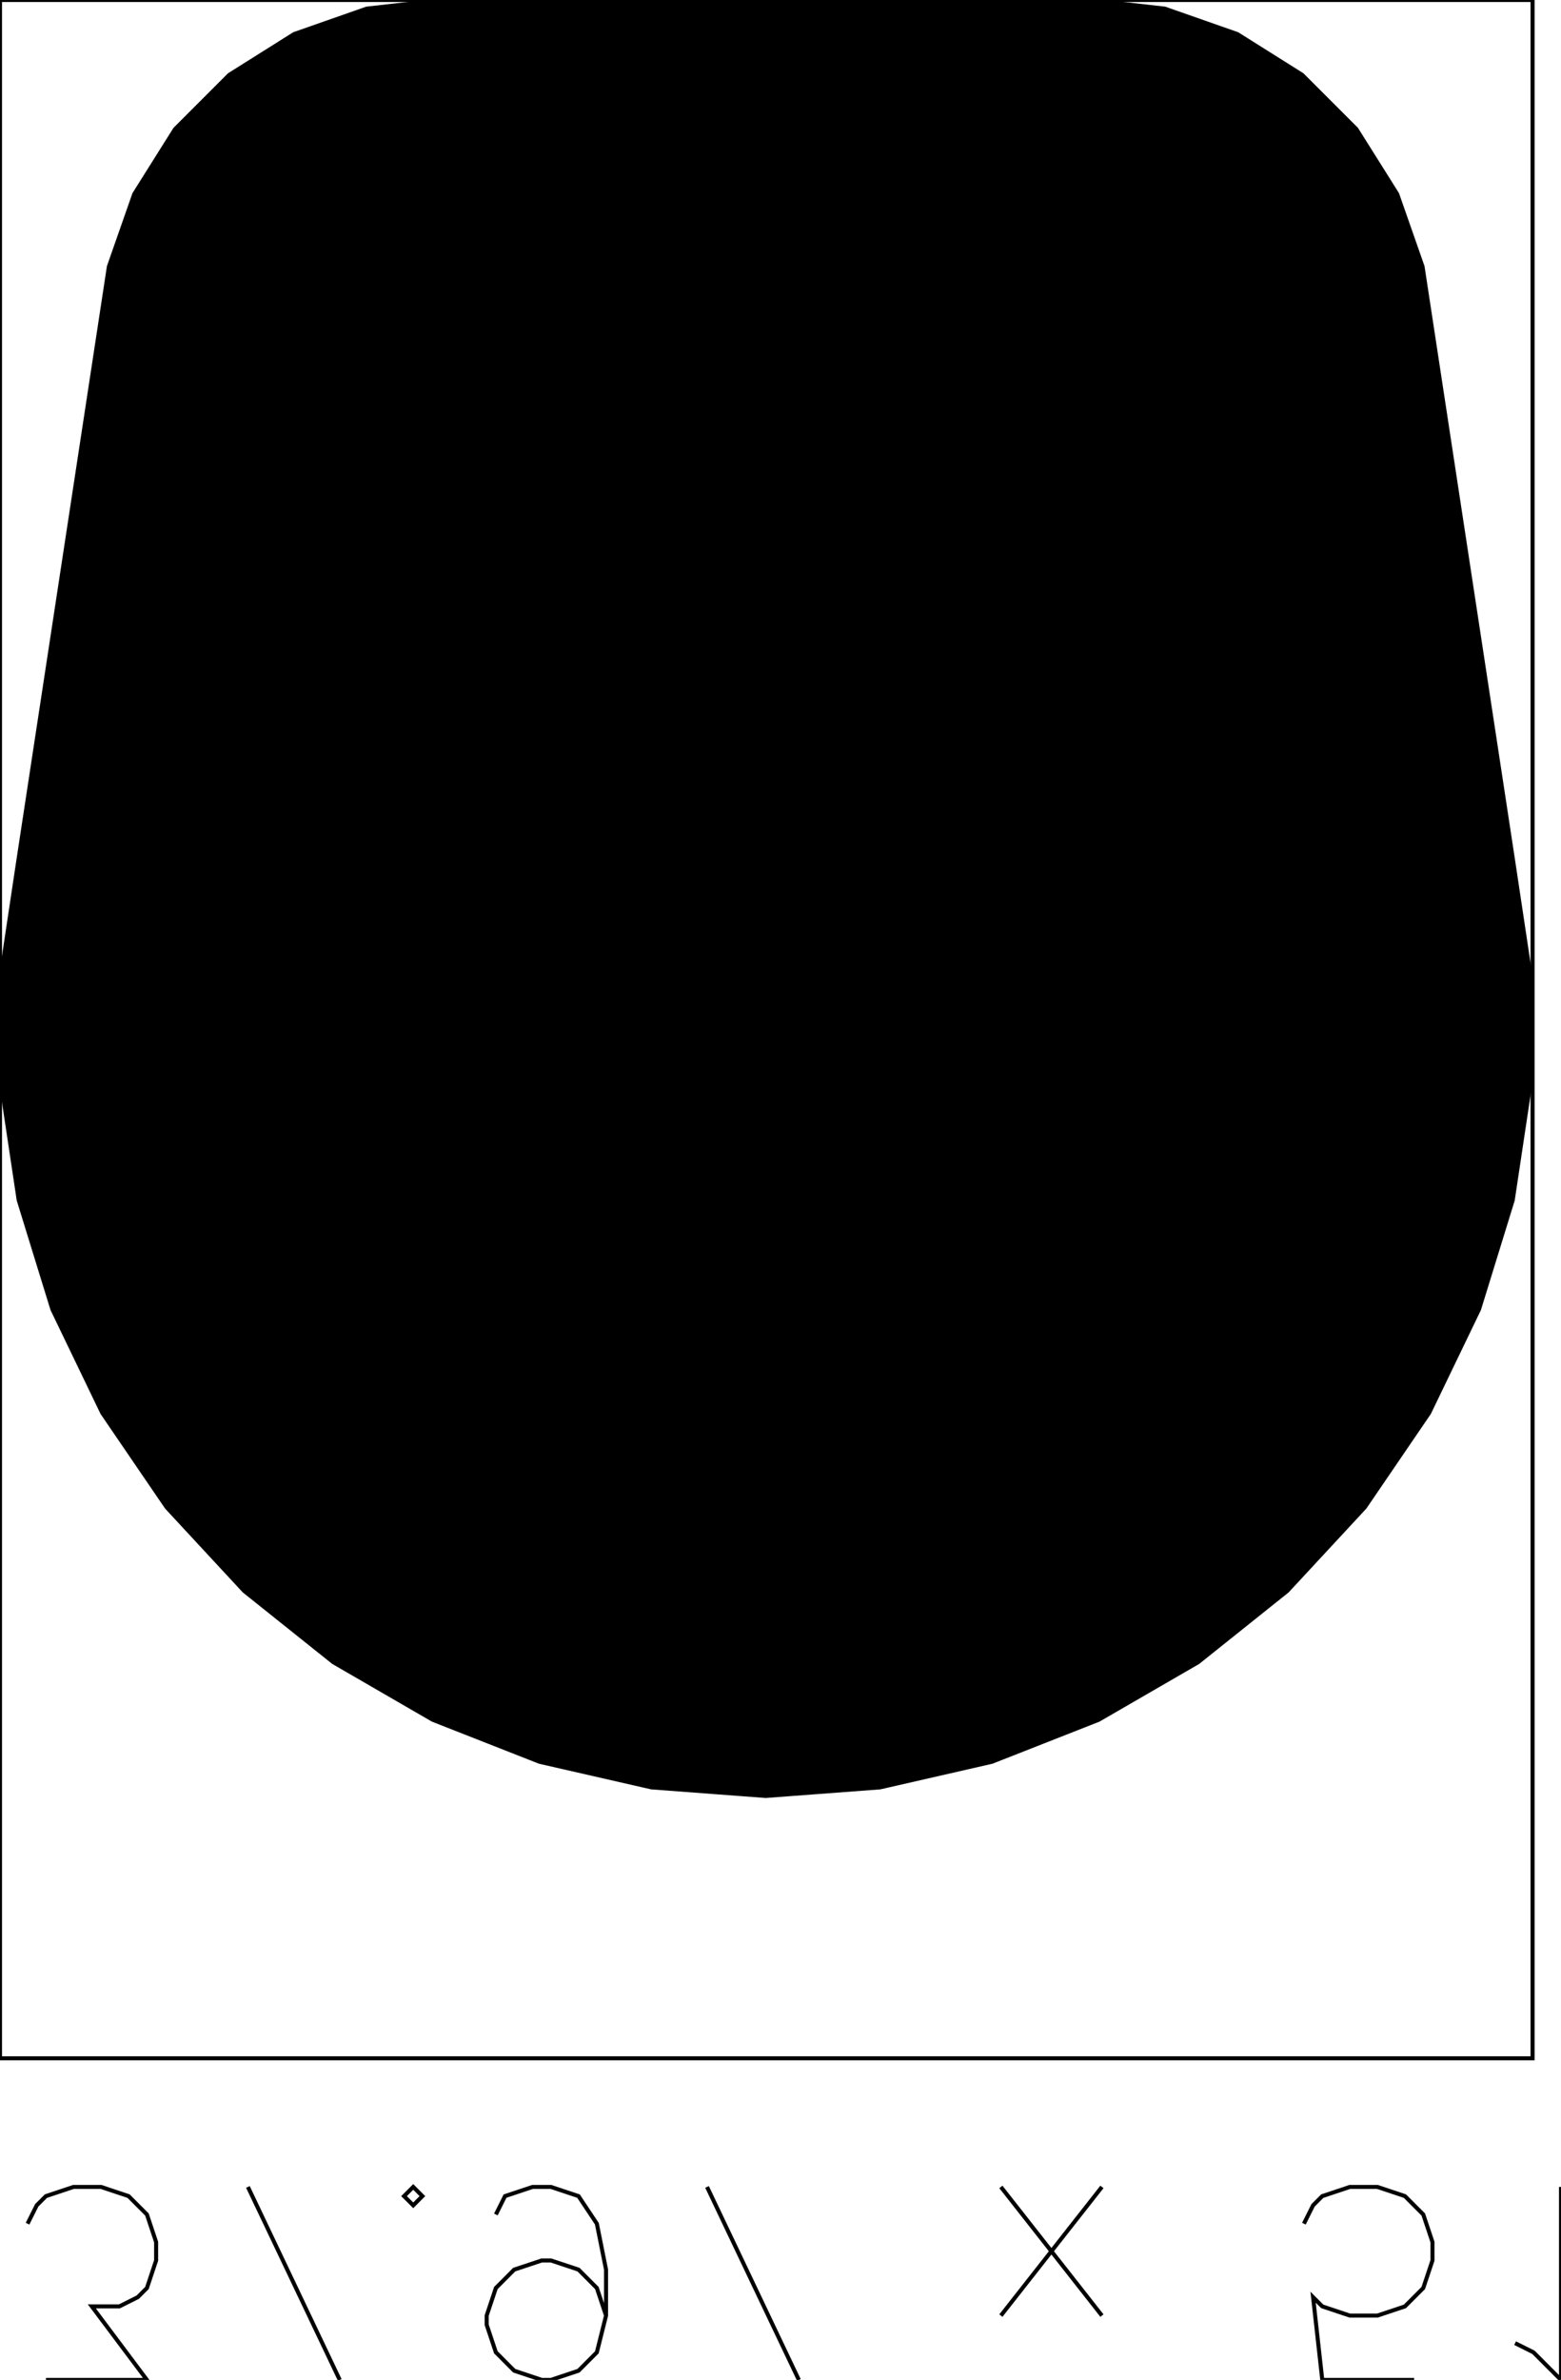 <?xml version="1.0" encoding="UTF-8"?>
<!-- Generated by jsxcad -->
<!DOCTYPE svg PUBLIC "-//W3C//DTD SVG 1.1 Tiny//EN" "http://www.w3.org/Graphics/SVG/1.1/DTD/svg11-tiny.dtd">
<svg baseProfile="tiny" height="58.969mm" width="38.705mm" viewBox="-0.001 7.969 38.705 58.969" version="1.1" stroke="black" stroke-width=".1" fill="none" xmlns="http://www.w3.org/2000/svg">
<path fill="#000000" stroke="#000000" d="M0.037 32.063 L0.463 29.232 L2.699 14.574 L3.329 12.776 L4.34 11.168 L5.684 9.824 L7.292 8.813 L9.09 8.183 L10.985 7.969 L26.985 7.969 L28.88 8.183 L30.678 8.813 L32.286 9.824 L33.63 11.168 L34.641 12.776 L35.271 14.574 L37.507 29.232 L37.933 32.063 L37.933 34.874 L37.507 37.705 L36.672 40.41 L35.433 42.979 L33.838 45.317 L31.917 47.388 L29.706 49.155 L27.239 50.582 L24.593 51.622 L21.819 52.256 L18.985 52.469 L16.151 52.256 L13.377 51.622 L10.73 50.582 L8.264 49.155 L6.052 47.388 L4.132 45.317 L2.536 42.979 L1.298 40.41 L0.463 37.705 L0.037 34.874 z M32.175 45.402 L32.174 45.006 L32.174 44.498 L31.975 44.154 L31.72 43.713 L31.376 43.515 L30.934 43.26 L30.539 43.26 L30.031 43.261 L29.687 43.459 L29.245 43.714 L29.047 44.058 L28.793 44.5 L28.793 44.896 L28.793 45.404 L28.992 45.748 L29.247 46.189 L29.591 46.387 L30.033 46.642 L30.428 46.642 L30.937 46.641 L31.28 46.443 L31.722 46.188 L31.92 45.844 z M9.177 22.437 L9.177 22.042 L9.176 21.533 L8.978 21.19 L8.723 20.748 L8.379 20.55 L7.937 20.296 L7.541 20.296 L7.033 20.296 L6.689 20.495 L6.248 20.75 L6.05 21.094 L5.795 21.536 L5.795 21.931 L5.796 22.44 L5.994 22.783 L6.25 23.225 L6.593 23.423 L7.035 23.677 L7.431 23.677 L7.939 23.677 L8.283 23.478 L8.724 23.223 L8.922 22.879 z M9.194 45.418 L9.193 45.023 L9.193 44.514 L8.994 44.171 L8.739 43.729 L8.395 43.531 L7.953 43.276 L7.558 43.277 L7.05 43.277 L6.706 43.476 L6.264 43.731 L6.066 44.075 L5.812 44.517 L5.812 44.912 L5.812 45.421 L6.011 45.764 L6.266 46.206 L6.61 46.404 L7.052 46.658 L7.447 46.658 L7.956 46.658 L8.299 46.459 L8.741 46.204 L8.939 45.86 z M30.456 34.29 L30.429 33.193 L30.403 32.096 L30.169 31.026 L29.935 29.956 L29.507 28.957 L29.079 27.959 L28.463 27.05 L27.847 26.14 L27.074 25.368 L26.301 24.596 L25.39 23.981 L24.48 23.367 L23.481 22.94 L22.482 22.513 L21.412 22.281 L20.341 22.049 L19.244 22.024 L18.148 21.999 L17.078 22.18 L16.008 22.361 L14.985 22.742 L13.963 23.123 L13.024 23.696 L12.085 24.269 L11.277 25.004 L10.47 25.739 L9.813 26.619 L9.156 27.499 L8.682 28.477 L8.208 29.455 L7.925 30.516 L7.642 31.577 L7.565 32.667 L7.488 33.757 L7.618 34.834 L7.747 35.911 L8.084 36.962 L8.42 38.012 L8.945 38.969 L9.469 39.926 L10.164 40.766 L10.859 41.606 L11.7 42.3 L12.541 42.994 L13.499 43.517 L14.457 44.04 L15.508 44.375 L16.559 44.71 L17.636 44.838 L18.713 44.966 L19.803 44.887 L20.893 44.809 L21.954 44.524 L23.014 44.24 L23.992 43.764 L24.969 43.289 L25.848 42.631 L26.726 41.973 L27.461 41.164 L28.195 40.356 L28.766 39.416 L29.338 38.476 L29.717 37.453 L30.097 36.43 L30.276 35.36 z M32.158 22.421 L32.158 22.025 L32.157 21.517 L31.959 21.173 L31.704 20.732 L31.36 20.534 L30.918 20.279 L30.522 20.279 L30.014 20.28 L29.67 20.478 L29.229 20.733 L29.031 21.077 L28.776 21.519 L28.776 21.915 L28.777 22.423 L28.975 22.767 L29.231 23.208 L29.574 23.406 L30.016 23.661 L30.412 23.661 L30.92 23.66 L31.264 23.462 L31.705 23.207 L31.903 22.863 z M28.485 12.469 L28.485 11.04 L28.485 10.469 L14.913 10.469 L9.485 10.469 L9.485 11.897 L9.485 12.469 L23.056 12.469 z"/>
<path fill="#000000" stroke="#000000" d="M5.812 44.517 L6.066 44.075 L6.264 43.731 L6.706 43.476 L7.05 43.277 L7.558 43.277 L7.953 43.276 L8.395 43.531 L8.739 43.729 L8.994 44.171 L9.193 44.514 L9.193 45.023 L9.194 45.418 L8.939 45.86 L8.741 46.204 L8.299 46.459 L7.956 46.658 L7.447 46.658 L7.052 46.658 L6.61 46.404 L6.266 46.206 L6.011 45.764 L5.812 45.421 L5.812 44.912 z"/>
<path fill="#000000" stroke="#000000" d="M28.793 44.5 L29.047 44.058 L29.245 43.714 L29.687 43.459 L30.031 43.261 L30.539 43.26 L30.934 43.26 L31.376 43.515 L31.72 43.713 L31.975 44.154 L32.174 44.498 L32.174 45.006 L32.175 45.402 L31.92 45.844 L31.722 46.188 L31.28 46.443 L30.937 46.641 L30.428 46.642 L30.033 46.642 L29.591 46.387 L29.247 46.189 L28.992 45.748 L28.793 45.404 L28.793 44.896 z"/>
<path fill="#000000" stroke="#000000" d="M28.776 21.519 L29.031 21.077 L29.229 20.733 L29.67 20.478 L30.014 20.28 L30.522 20.279 L30.918 20.279 L31.36 20.534 L31.704 20.732 L31.959 21.173 L32.157 21.517 L32.158 22.025 L32.158 22.421 L31.903 22.863 L31.705 23.207 L31.264 23.462 L30.92 23.66 L30.412 23.661 L30.016 23.661 L29.574 23.406 L29.231 23.208 L28.975 22.767 L28.777 22.423 L28.776 21.915 z"/>
<path fill="#000000" stroke="#000000" d="M5.795 21.536 L6.05 21.094 L6.248 20.75 L6.689 20.495 L7.033 20.296 L7.541 20.296 L7.937 20.296 L8.379 20.55 L8.723 20.748 L8.978 21.19 L9.176 21.533 L9.177 22.042 L9.177 22.437 L8.922 22.879 L8.724 23.223 L8.283 23.478 L7.939 23.677 L7.431 23.677 L7.035 23.677 L6.593 23.423 L6.25 23.225 L5.994 22.783 L5.796 22.44 L5.795 21.931 z"/>
<path fill="#000000" stroke="#000000" d="M30.276 35.36 L30.097 36.43 L29.717 37.453 L29.338 38.476 L28.766 39.416 L28.195 40.356 L27.461 41.164 L26.726 41.973 L25.848 42.631 L24.969 43.289 L23.992 43.764 L23.014 44.24 L21.954 44.524 L20.893 44.809 L19.803 44.887 L18.713 44.966 L17.636 44.838 L16.559 44.71 L15.508 44.375 L14.457 44.04 L13.499 43.517 L12.541 42.994 L11.7 42.3 L10.859 41.606 L10.164 40.766 L9.469 39.926 L8.945 38.969 L8.42 38.012 L8.084 36.962 L7.747 35.911 L7.618 34.834 L7.488 33.757 L7.565 32.667 L7.642 31.577 L7.925 30.516 L8.208 29.455 L8.682 28.477 L9.156 27.499 L9.813 26.619 L10.47 25.739 L11.277 25.004 L12.085 24.269 L13.024 23.696 L13.963 23.123 L14.985 22.742 L16.008 22.361 L17.078 22.18 L18.148 21.999 L19.244 22.024 L20.341 22.049 L21.412 22.281 L22.482 22.513 L23.481 22.94 L24.48 23.367 L25.39 23.981 L26.301 24.596 L27.074 25.368 L27.847 26.14 L28.463 27.05 L29.079 27.959 L29.507 28.957 L29.935 29.956 L30.169 31.026 L30.403 32.096 L30.429 33.193 L30.456 34.29 z"/>
<path fill="#000000" stroke="#000000" d="M9.485 10.469 L14.913 10.469 L28.485 10.469 L28.485 11.04 L28.485 12.469 L23.056 12.469 L9.485 12.469 L9.485 11.897 z"/>
<path stroke="#000000" d="M -0.001 7.969 L 37.999 7.969 L 37.999 58.969 L -0.001 58.969 z"/>
<path stroke="#000000" d="M 1.138 66.938 L 3.642 66.938 L 2.276 65.116 L 2.959 65.116 L 3.414 64.888 L 3.642 64.661 L 3.87 63.978 L 3.87 63.522 L 3.642 62.839 L 3.187 62.384 L 2.504 62.156 L 1.821 62.156 L 1.138 62.384 L 0.91 62.612 L 0.682 63.067"/>
<path stroke="#000000" d="M 8.423 66.938 L 6.146 62.156 M 5.236 66.938 z"/>
<path stroke="#000000" d="M 10.245 62.612 L 10.017 62.384 L 10.245 62.156 L 10.472 62.384 z"/>
<path stroke="#000000" d="M 15.026 65.344 L 14.798 64.661 L 14.343 64.205 L 13.66 63.978 L 13.432 63.978 L 12.749 64.205 L 12.294 64.661 L 12.066 65.344 L 12.066 65.571 L 12.294 66.254 L 12.749 66.71 L 13.432 66.938 L 13.66 66.938 L 14.343 66.71 L 14.798 66.254 L 15.026 65.344 L 15.026 64.205 L 14.798 63.067 L 14.343 62.384 L 13.66 62.156 L 13.204 62.156 L 12.521 62.384 L 12.294 62.839"/>
<path stroke="#000000" d="M 19.807 66.938 L 17.53 62.156 M 16.62 66.938 z"/>
<path stroke="#000000" d=""/>
<path stroke="#000000" d="M 24.816 65.344 L 27.321 62.156 M 27.321 65.344 L 24.816 62.156"/>
<path stroke="#000000" d=""/>
<path stroke="#000000" d="M 35.062 66.938 L 32.785 66.938 L 32.557 64.888 L 32.785 65.116 L 33.468 65.344 L 34.151 65.344 L 34.834 65.116 L 35.289 64.661 L 35.517 63.978 L 35.517 63.522 L 35.289 62.839 L 34.834 62.384 L 34.151 62.156 L 33.468 62.156 L 32.785 62.384 L 32.557 62.612 L 32.329 63.067"/>
<path stroke="#000000" d="M 37.566 66.027 L 38.021 66.254 L 38.704 66.938 L 38.704 62.156"/>
</svg>